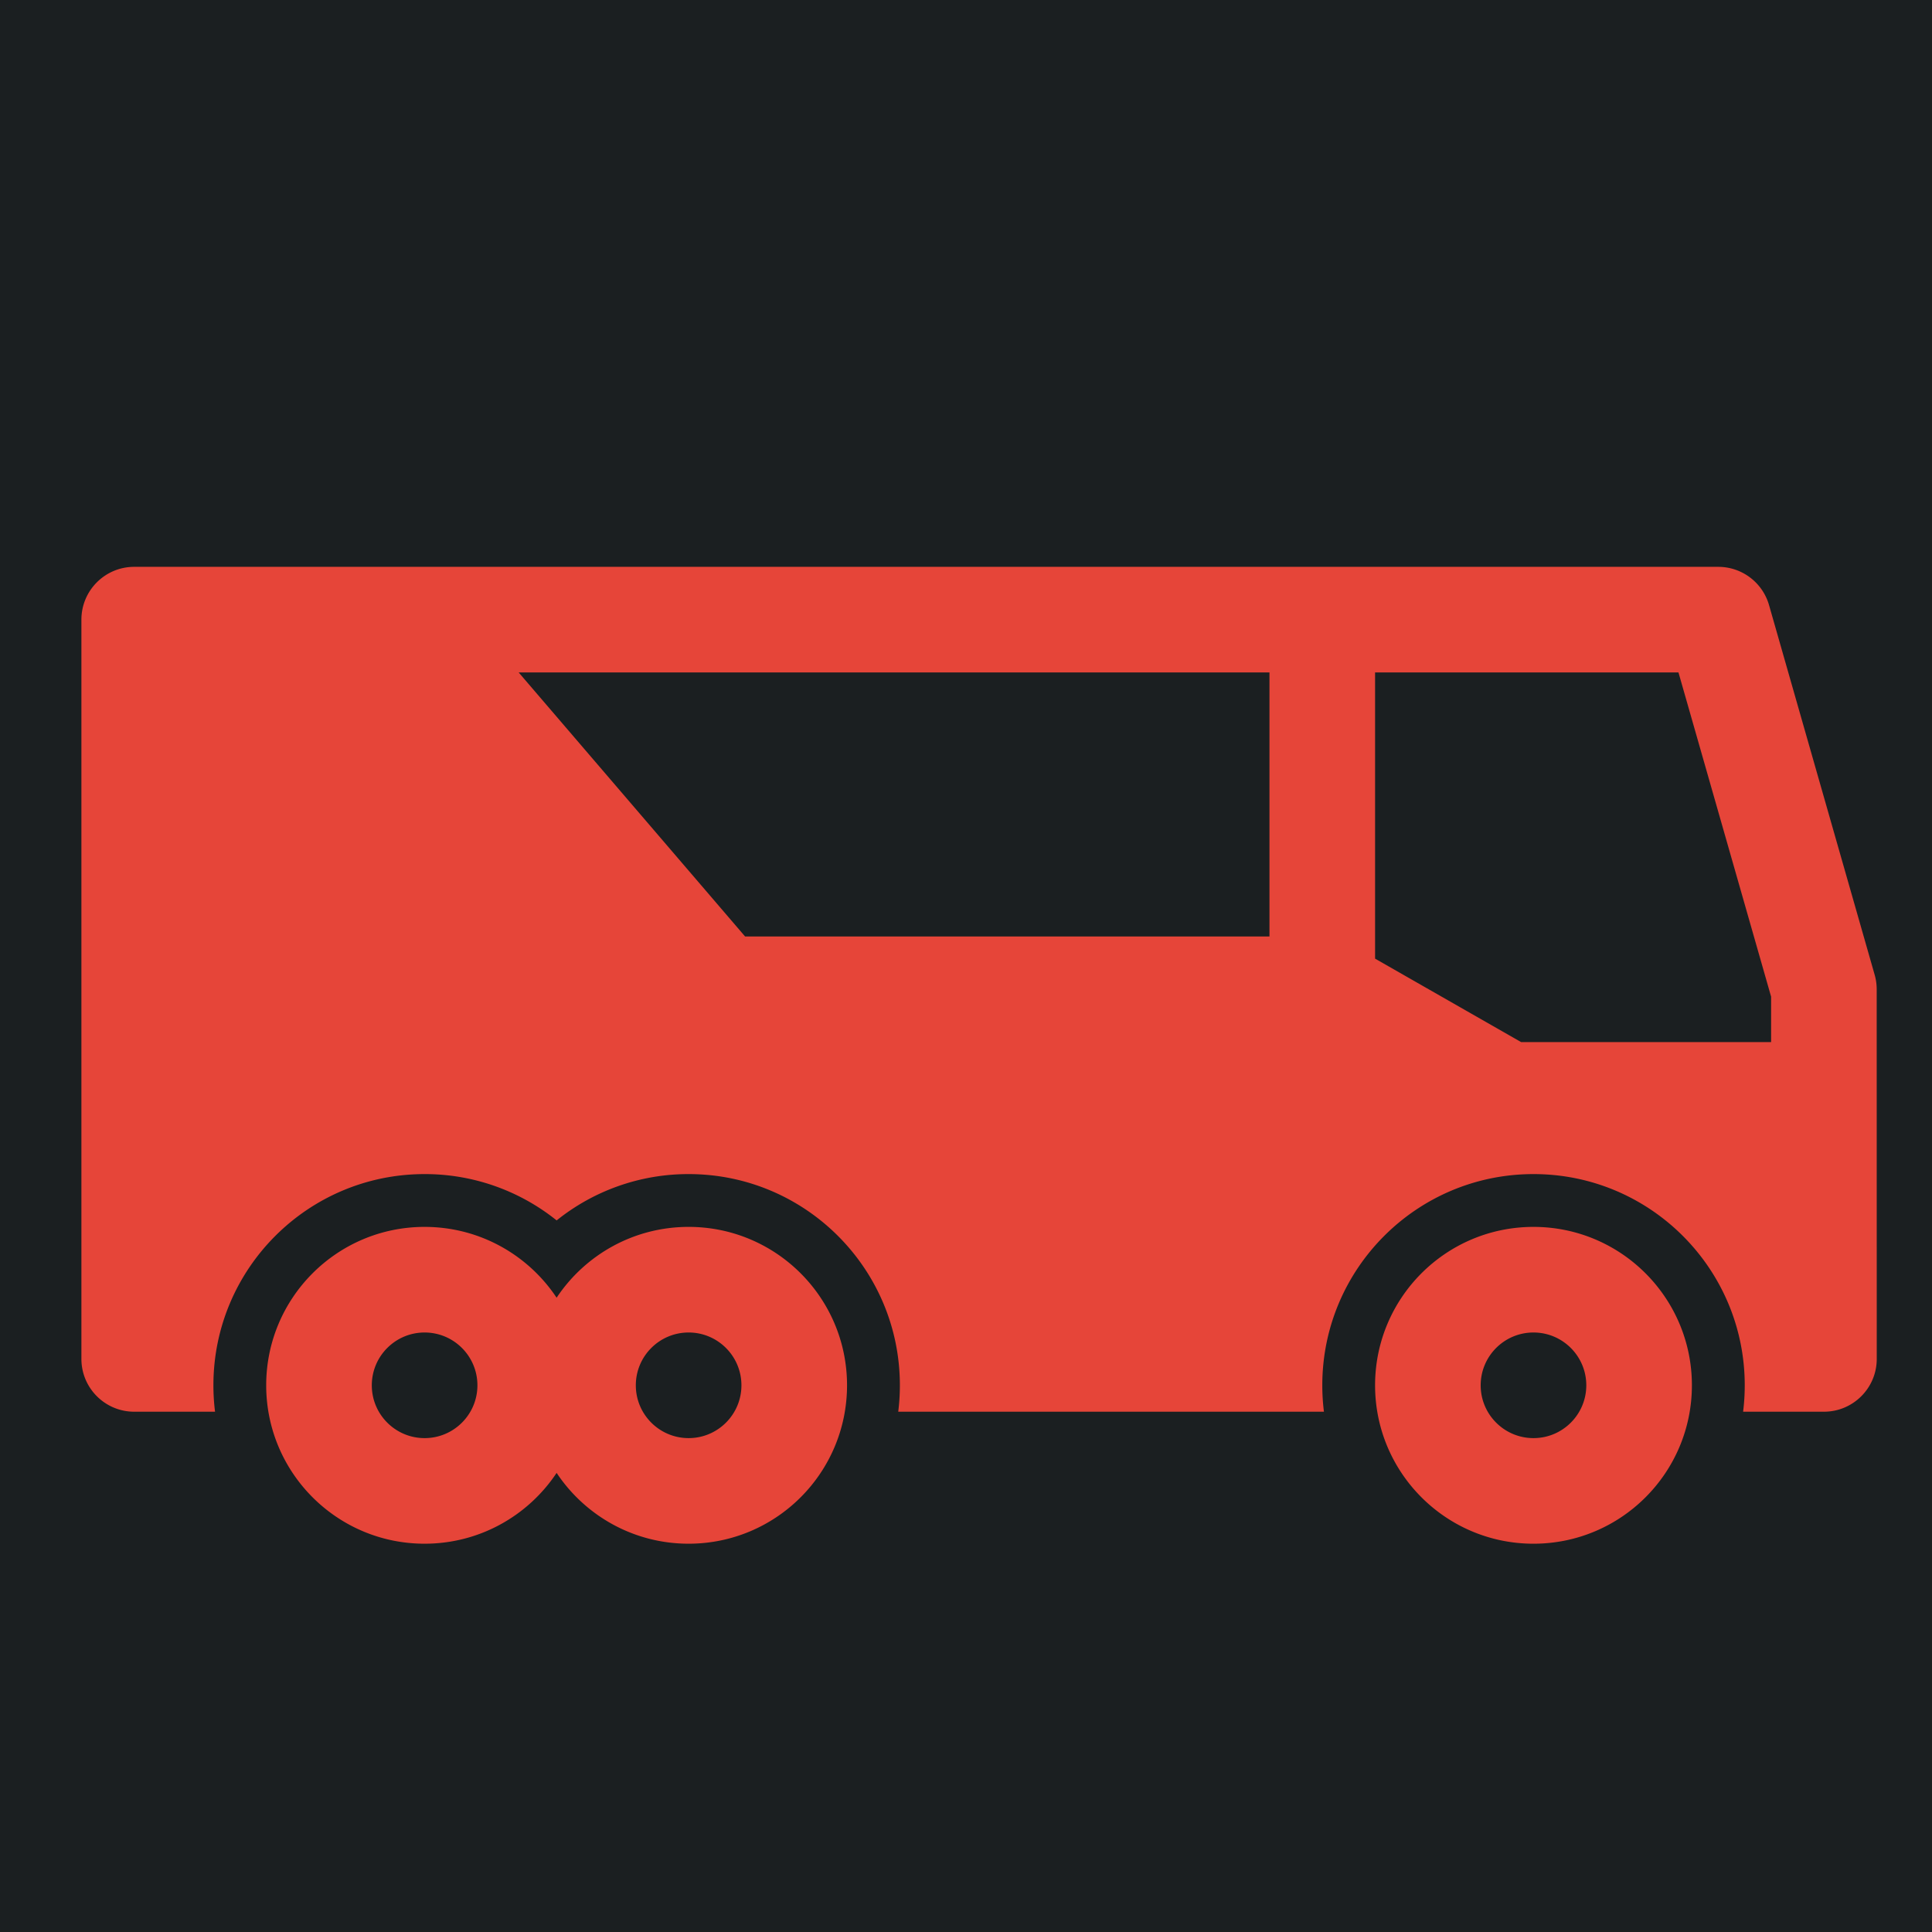 <svg viewBox="0 0 512 512" style="height:512px;width:512px" xmlns="http://www.w3.org/2000/svg"><defs><filter style="color-interpolation-filters:sRGB" id="a" x="-.05" y="-.093" width="1.101" height="1.185"><feFlood flood-opacity="1" flood-color="#3A3F5E" result="flood"/><feComposite in="flood" in2="SourceGraphic" operator="out" result="composite1"/><feGaussianBlur in="composite1" stdDeviation="10" result="blur"/><feOffset result="offset"/><feComposite in="offset" in2="SourceGraphic" operator="atop" result="composite2"/></filter></defs><path d="M0 0h512v512H0z" fill="#1b1f21"/><path d="M497.343 262.17c0-1.302-.181-2.595-.54-3.845l-27.985-97.955a13.994 13.994 0 0 0-13.456-10.15H35.566c-7.729 0-13.993 6.266-13.993 13.994v195.91c0 7.728 6.264 13.993 13.993 13.993H56.99a56.363 56.363 0 0 1-.434-6.996c0-30.915 25.06-55.975 55.975-55.975a55.743 55.743 0 0 1 34.985 12.277 55.736 55.736 0 0 1 34.984-12.277c30.913 0 55.975 25.06 55.975 55.975 0 2.37-.147 4.704-.434 6.996h112.816a56.374 56.374 0 0 1-.434-6.996c0-30.915 25.06-55.975 55.975-55.975 30.914 0 55.976 25.06 55.976 55.975 0 2.37-.147 4.704-.434 6.996h21.424c7.728 0 13.993-6.265 13.993-13.993zm-299.886-13.994-60-69.967h198.965v69.967zm166.953 5.872v-75.84h80.403l24.548 85.922v12.034h-66.253zM406.39 409.1c23.185 0 41.98-18.794 41.98-41.98 0-23.186-18.795-41.98-41.98-41.98-23.187 0-41.98 18.795-41.98 41.98 0 23.186 18.794 41.98 41.98 41.98zm0-27.986c-7.729 0-13.995-6.265-13.995-13.993 0-7.728 6.266-13.995 13.995-13.995 7.728 0 13.993 6.267 13.993 13.995 0 7.728-6.265 13.993-13.993 13.993zm-293.866-55.975c-23.185 0-41.98 18.794-41.98 41.98 0 23.184 18.795 41.979 41.98 41.979 14.604 0 27.465-7.455 34.985-18.767 7.521 11.312 20.382 18.767 34.984 18.767 23.185 0 41.98-18.794 41.98-41.98 0-23.186-18.797-41.98-41.98-41.98-14.602 0-27.463 7.455-34.984 18.767-7.52-11.312-20.381-18.766-34.985-18.766zm0 55.975c-7.728 0-13.993-6.265-13.993-13.993 0-7.728 6.265-13.995 13.993-13.995 7.729 0 13.995 6.267 13.995 13.995 0 7.728-6.266 13.993-13.995 13.993zm69.968 0c-7.729 0-13.993-6.265-13.993-13.993 0-7.728 6.264-13.995 13.993-13.995 7.728 0 13.993 6.267 13.993 13.995 0 7.728-6.265 13.993-13.993 13.993z" fill-rule="evenodd" style="fill:#e64539;fill-opacity:1;stroke-width:.396;filter:url(#a)"/></svg>
